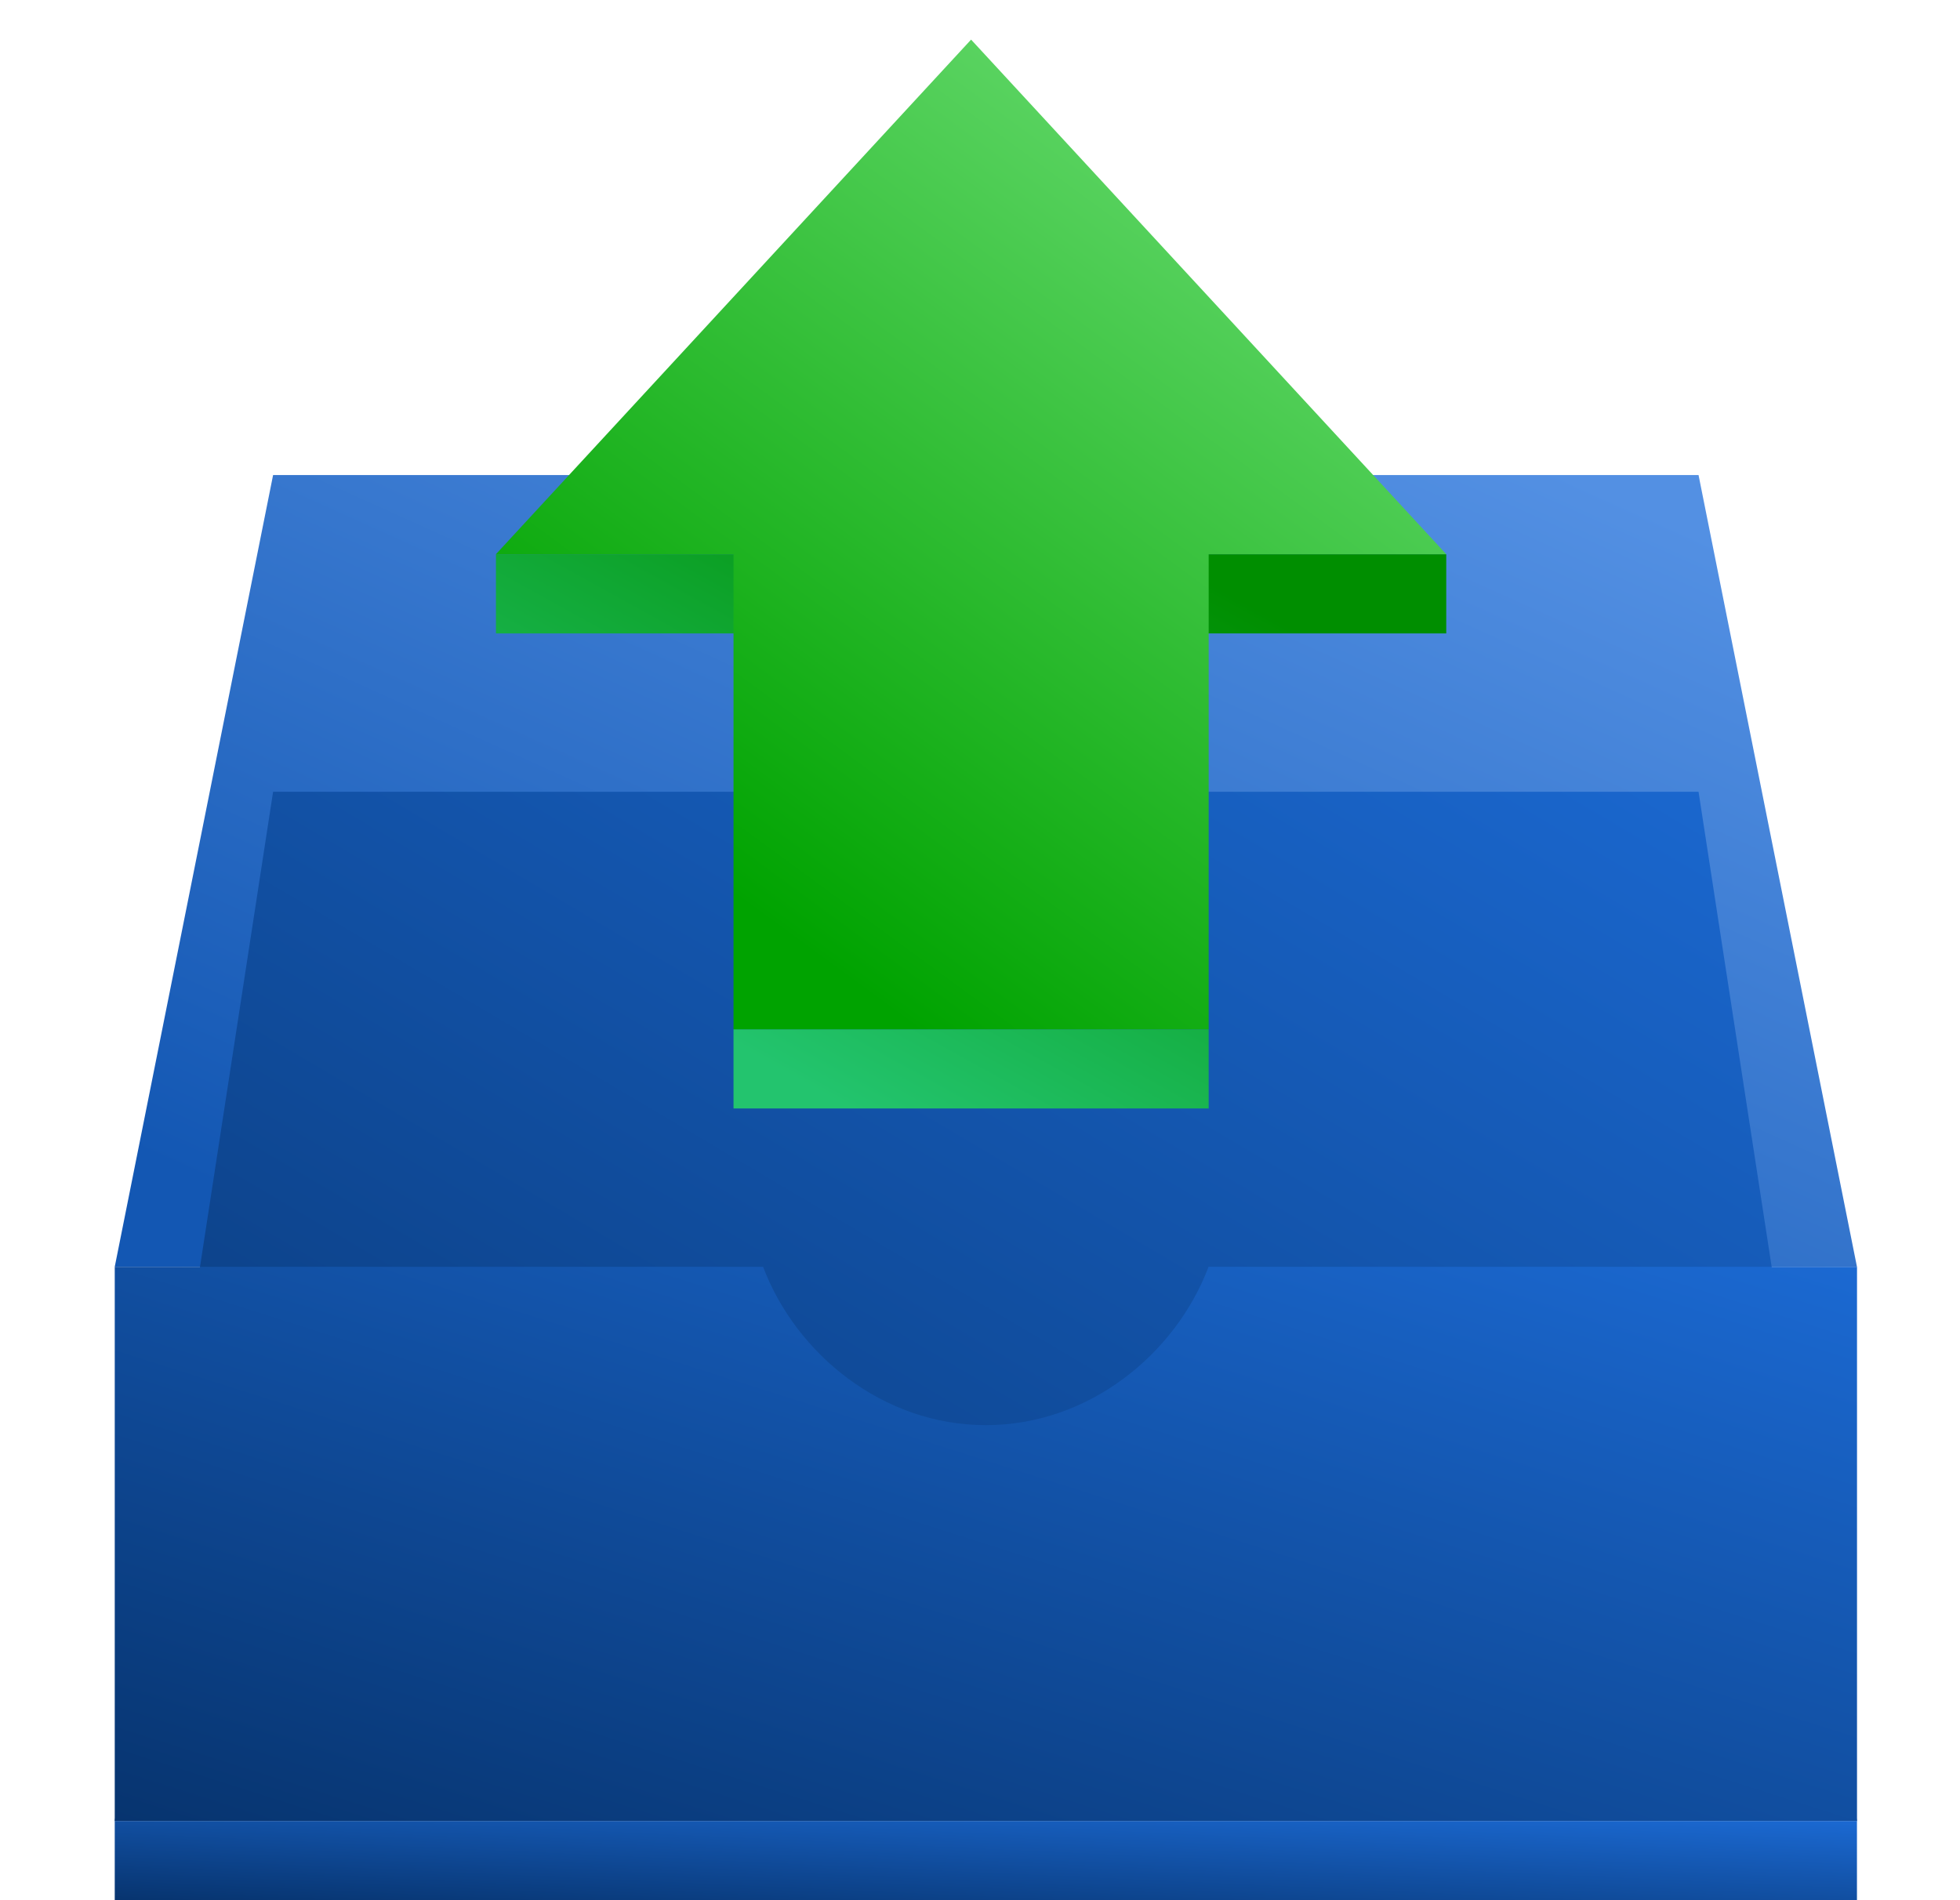 <svg width="33" height="32" viewBox="0 0 33 32" fill="none" xmlns="http://www.w3.org/2000/svg">
<g clip-path="url(#clip0_1219_3326)">
<path d="M4.598 8L1.932 21.333H4.598V14.667H28.598V21.333H31.265L28.598 8H4.598Z" fill="url(#paint0_linear_1219_3326)"/>
<path d="M4.598 13.334L1.932 30.667H4.598H28.598H31.265L28.598 13.334H4.598Z" fill="url(#paint1_linear_1219_3326)"/>
<path d="M1.932 21.334V30.667H31.266V21.334H20.348C19.794 22.8 18.334 24 16.599 24C14.863 24 13.402 22.8 12.848 21.334H1.932H1.932Z" fill="url(#paint2_linear_1219_3326)"/>
<path d="M8.35 9.334V10.667H24.35V9.334H8.35ZM12.35 17.334V18.667H20.35V17.334H12.35Z" fill="url(#paint3_linear_1219_3326)"/>
<path d="M31.265 30.667H1.932V32H31.265V30.667Z" fill="url(#paint4_linear_1219_3326)"/>
<path d="M12.35 17.333V9.333H8.35L16.35 0.667L24.35 9.333H20.35V17.333H12.35Z" fill="url(#paint5_linear_1219_3326)"/>
</g>
<defs>
<linearGradient id="paint0_linear_1219_3326" x1="29.17" y1="9.212" x2="20.797" y2="27.774" gradientUnits="userSpaceOnUse">
<stop stop-color="#5390E3"/>
<stop offset="1" stop-color="#1357B3"/>
</linearGradient>
<linearGradient id="paint1_linear_1219_3326" x1="31.265" y1="13.334" x2="16.082" y2="39.028" gradientUnits="userSpaceOnUse">
<stop stop-color="#1B69D2"/>
<stop offset="1" stop-color="#07346F"/>
</linearGradient>
<linearGradient id="paint2_linear_1219_3326" x1="31.266" y1="21.334" x2="25.872" y2="38.284" gradientUnits="userSpaceOnUse">
<stop stop-color="#1B69D2"/>
<stop offset="1" stop-color="#07346F"/>
</linearGradient>
<linearGradient id="paint3_linear_1219_3326" x1="22.107" y1="10.759" x2="16.922" y2="20.13" gradientUnits="userSpaceOnUse">
<stop stop-color="#008E00"/>
<stop offset="1" stop-color="#23C46E"/>
</linearGradient>
<linearGradient id="paint4_linear_1219_3326" x1="31.265" y1="30.667" x2="31.144" y2="33.328" gradientUnits="userSpaceOnUse">
<stop stop-color="#1B69D2"/>
<stop offset="1" stop-color="#07346F"/>
</linearGradient>
<linearGradient id="paint5_linear_1219_3326" x1="21.55" y1="1.917" x2="12.051" y2="14.885" gradientUnits="userSpaceOnUse">
<stop stop-color="#66DA6E"/>
<stop offset="1" stop-color="#00A300"/>
</linearGradient>
<clipPath id="clip0_1219_3326">
<rect width="32" height="32" fill="white" transform="translate(0.35)"/>
</clipPath>
</defs>
</svg>
